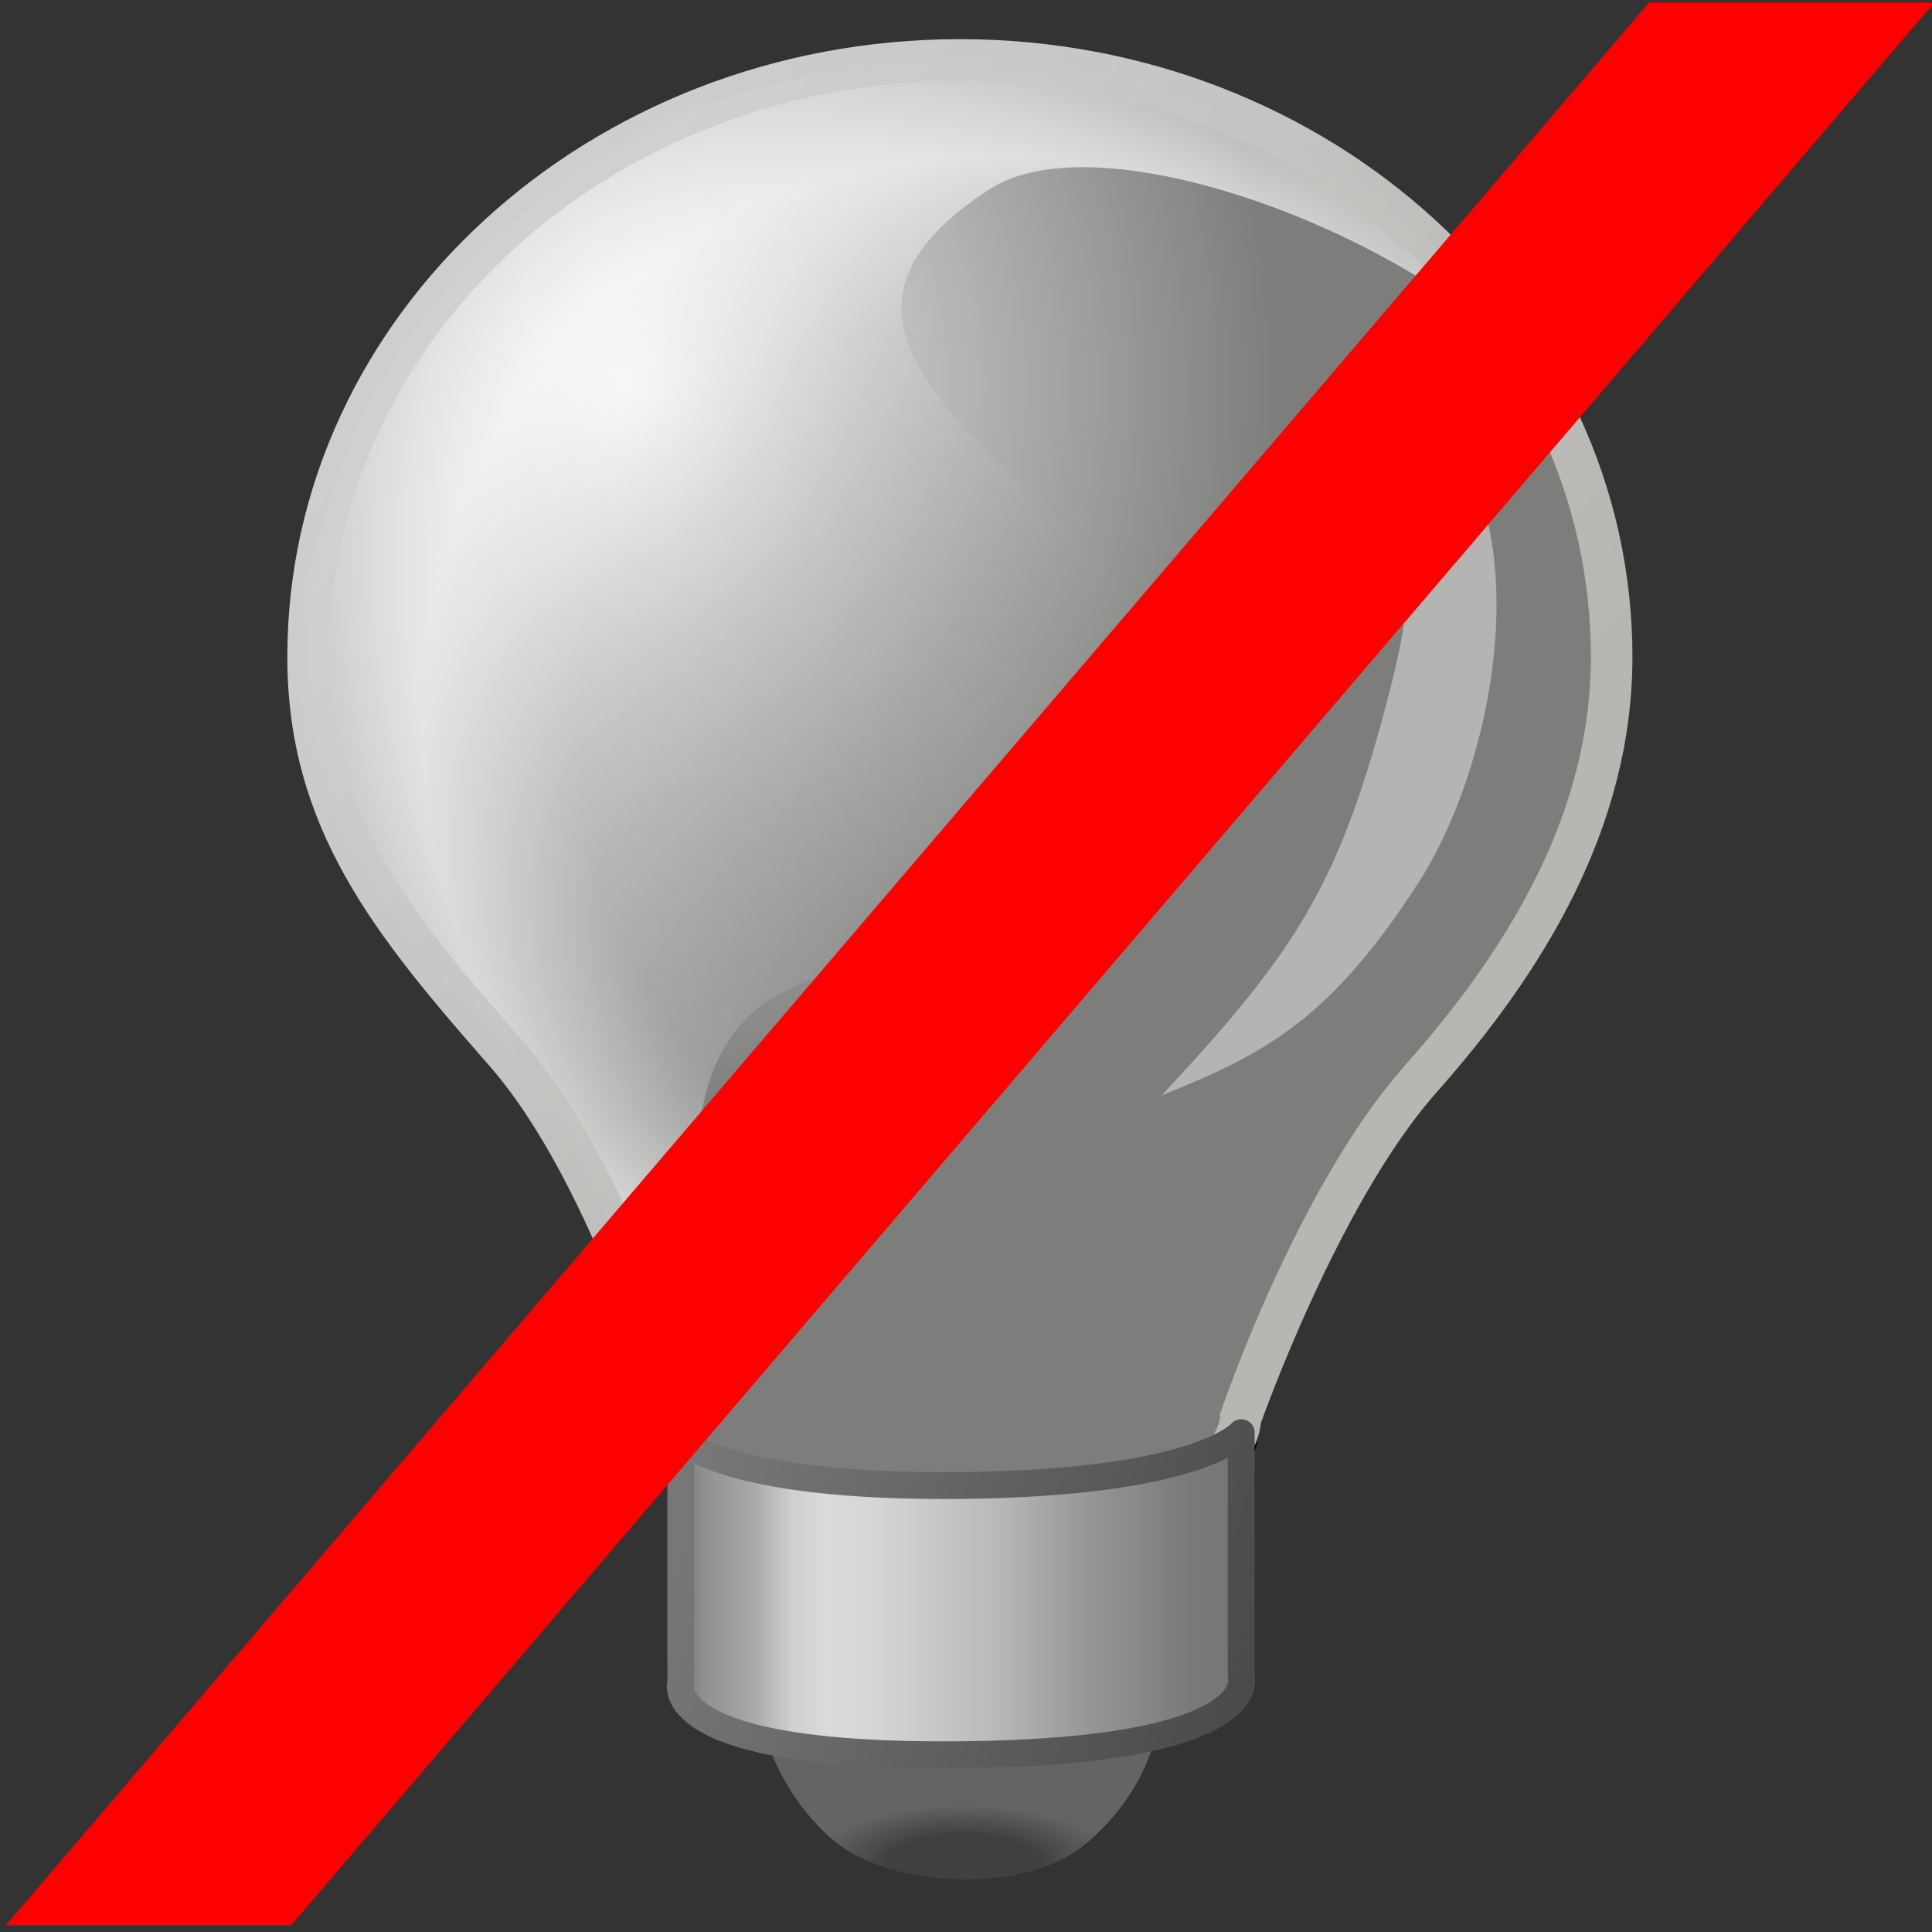 <?xml version="1.0" encoding="UTF-8" standalone="no"?>
<!-- Created with Inkscape (http://www.inkscape.org/) -->

<svg
   width="256mm"
   height="256mm"
   viewBox="0 0 256 256"
   version="1.1"
   id="svg1"
   inkscape:version="1.3.2 (091e20ef0f, 2023-11-25)"
   xml:space="preserve"
   sodipodi:docname="redshift-status-inactive.svg"
   xmlns:inkscape="http://www.inkscape.org/namespaces/inkscape"
   xmlns:sodipodi="http://sodipodi.sourceforge.net/DTD/sodipodi-0.dtd"
   xmlns:xlink="http://www.w3.org/1999/xlink"
   xmlns="http://www.w3.org/2000/svg"
   xmlns:svg="http://www.w3.org/2000/svg"
   xmlns:rdf="http://www.w3.org/1999/02/22-rdf-syntax-ns#"
   xmlns:cc="http://creativecommons.org/ns#"
   xmlns:dc="http://purl.org/dc/elements/1.1/"><rect x="0" y="0" width="256" height="256" fill="#333333" stroke="none"/><defs
     id="defs1"><linearGradient
       id="linearGradient42"
       inkscape:collect="always"><stop
         style="stop-color:#676760;stop-opacity:1;"
         offset="0"
         id="stop43" /><stop
         style="stop-color:#a5a49f;stop-opacity:1;"
         offset="0.719"
         id="stop45" /><stop
         style="stop-color:#aaa9a6;stop-opacity:1;"
         offset="1"
         id="stop44" /></linearGradient><linearGradient
       id="linearGradient41"
       inkscape:collect="always"><stop
         style="stop-color:#ff6a00;stop-opacity:1;"
         offset="0"
         id="stop41" /><stop
         style="stop-color:#ff6a00;stop-opacity:0;"
         offset="1"
         id="stop42" /></linearGradient><linearGradient
       id="linearGradient28"
       inkscape:collect="always"><stop
         style="stop-color:#4a4a4a;stop-opacity:0;"
         offset="0"
         id="stop28" /><stop
         style="stop-color:#ffffff;stop-opacity:0.204;"
         offset="0.583"
         id="stop30" /><stop
         style="stop-color:#ffffff;stop-opacity:0.658;"
         offset="0.772"
         id="stop31" /><stop
         style="stop-color:#ffffff;stop-opacity:0.34;"
         offset="0.929"
         id="stop32" /><stop
         style="stop-color:#ffffff;stop-opacity:0.024;"
         offset="0.985"
         id="stop33" /><stop
         style="stop-color:#ffffff;stop-opacity:0;"
         offset="1"
         id="stop29" /></linearGradient><linearGradient
       id="linearGradient22"
       inkscape:collect="always"><stop
         style="stop-color:#ffffff;stop-opacity:0.879;"
         offset="0"
         id="stop22" /><stop
         style="stop-color:#ffffff;stop-opacity:0;"
         offset="1"
         id="stop23" /></linearGradient><linearGradient
       id="linearGradient17"
       inkscape:collect="always"><stop
         style="stop-color:#777777;stop-opacity:1;"
         offset="0"
         id="stop18" /><stop
         style="stop-color:#4b4b4b;stop-opacity:1;"
         offset="1"
         id="stop19" /></linearGradient><linearGradient
       id="linearGradient7"
       inkscape:collect="always"><stop
         style="stop-color:#7a7a7a;stop-opacity:1;"
         offset="0"
         id="stop7" /><stop
         style="stop-color:#929292;stop-opacity:1"
         offset="0.047"
         id="stop13" /><stop
         style="stop-color:#a9a9a9;stop-opacity:1;"
         offset="0.13"
         id="stop12" /><stop
         style="stop-color:#cecfd0;stop-opacity:1"
         offset="0.197"
         id="stop15" /><stop
         style="stop-color:#dadbdc;stop-opacity:1;"
         offset="0.26"
         id="stop17" /><stop
         style="stop-color:#d5d6d7;stop-opacity:1;"
         offset="0.344"
         id="stop16" /><stop
         style="stop-color:#bababa;stop-opacity:1"
         offset="0.553"
         id="stop9" /><stop
         style="stop-color:#959595;stop-opacity:1"
         offset="0.732"
         id="stop10" /><stop
         style="stop-color:#878787;stop-opacity:1"
         offset="0.822"
         id="stop11" /><stop
         style="stop-color:#797979;stop-opacity:1"
         offset="0.911"
         id="stop14" /><stop
         style="stop-color:#757575;stop-opacity:1"
         offset="1"
         id="stop8" /></linearGradient><linearGradient
       id="linearGradient4"
       inkscape:collect="always"><stop
         style="stop-color:#d1d1d1;stop-opacity:0.98;"
         offset="0"
         id="stop5" /><stop
         style="stop-color:#b7b6b2;stop-opacity:1;"
         offset="1"
         id="stop6" /></linearGradient><linearGradient
       id="linearGradient2"
       inkscape:collect="always"><stop
         style="stop-color:#414141;stop-opacity:0.976;"
         offset="0"
         id="stop2" /><stop
         style="stop-color:#414141;stop-opacity:0.976;"
         offset="0.5"
         id="stop4" /><stop
         style="stop-color:#656565;stop-opacity:0.98"
         offset="1"
         id="stop3" /></linearGradient><radialGradient
       inkscape:collect="always"
       xlink:href="#linearGradient2"
       id="radialGradient3"
       cx="127.848"
       cy="262.784"
       fx="127.848"
       fy="262.784"
       r="20.033"
       gradientTransform="matrix(1,0,0,0.382,-0.145,146.457)"
       gradientUnits="userSpaceOnUse" /><linearGradient
       inkscape:collect="always"
       xlink:href="#linearGradient4"
       id="linearGradient6"
       x1="71.06"
       y1="27.55"
       x2="187.665"
       y2="120.533"
       gradientUnits="userSpaceOnUse" /><linearGradient
       inkscape:collect="always"
       xlink:href="#linearGradient7"
       id="linearGradient8"
       x1="90.07"
       y1="213.682"
       x2="165.173"
       y2="213.682"
       gradientUnits="userSpaceOnUse"
       gradientTransform="matrix(0.989,0,0,0.989,1.15,2.466)" /><linearGradient
       inkscape:collect="always"
       xlink:href="#linearGradient17"
       id="linearGradient19"
       x1="91.002"
       y1="201.944"
       x2="163.973"
       y2="224.394"
       gradientUnits="userSpaceOnUse"
       gradientTransform="matrix(0.989,0,0,0.989,1.15,2.466)" /><radialGradient
       inkscape:collect="always"
       xlink:href="#linearGradient22"
       id="radialGradient23"
       cx="83.099"
       cy="57.638"
       fx="83.099"
       fy="57.638"
       r="86.368"
       gradientTransform="matrix(1,0,0,1.135,0,-14.327)"
       gradientUnits="userSpaceOnUse" /><radialGradient
       inkscape:collect="always"
       xlink:href="#linearGradient28"
       id="radialGradient29"
       cx="110.669"
       cy="106.546"
       fx="110.669"
       fy="106.546"
       r="67.009"
       gradientTransform="matrix(1.031,-1.134,1.237,1.124,-106.582,108.961)"
       gradientUnits="userSpaceOnUse" /><radialGradient
       inkscape:collect="always"
       xlink:href="#linearGradient41"
       id="radialGradient42"
       cx="128.229"
       cy="96.719"
       fx="128.229"
       fy="96.719"
       r="41.308"
       gradientTransform="matrix(1.858,0,0,0.808,-110.004,18.593)"
       gradientUnits="userSpaceOnUse" /><radialGradient
       inkscape:collect="always"
       xlink:href="#linearGradient42"
       id="radialGradient44"
       cx="123.631"
       cy="85.985"
       fx="123.631"
       fy="85.985"
       r="86.368"
       gradientTransform="matrix(1,0,0,1.135,0,-14.327)"
       gradientUnits="userSpaceOnUse" /><linearGradient
       inkscape:collect="always"
       xlink:href="#linearGradient61"
       id="linearGradient62"
       x1="70.147"
       y1="60.537"
       x2="196.519"
       y2="194.988"
       gradientUnits="userSpaceOnUse" /><linearGradient
       id="linearGradient61"
       inkscape:collect="always"><stop
         style="stop-color:#fffdde;stop-opacity:1;"
         offset="0"
         id="stop61" /><stop
         style="stop-color:#fffe51;stop-opacity:1;"
         offset="0.425"
         id="stop63" /><stop
         style="stop-color:#e7cc00;stop-opacity:1;"
         offset="0.575"
         id="stop64" /><stop
         style="stop-color:#dbad00;stop-opacity:1;"
         offset="1"
         id="stop62" /></linearGradient></defs><sodipodi:namedview
     id="base"
     pagecolor="#ffffff"
     bordercolor="#000000"
     borderopacity="0.3"
     inkscape:pageopacity="0.0"
     inkscape:pageshadow="2"
     inkscape:zoom="0.98994949"
     inkscape:cx="505.07627"
     inkscape:cy="476.792"
     inkscape:document-units="mm"
     inkscape:showpageshadow="2"
     inkscape:pagecheckerboard="0"
     inkscape:deskcolor="#d1d1d1"
     inkscape:current-layer="svg1"
     showguides="true"><sodipodi:guide
       position="127.22,64.769"
       orientation="1,0"
       id="guide42"
       inkscape:locked="false" /></sodipodi:namedview><g
     id="g64"
     transform="matrix(0.565,0,0,0.565,-8.924,-2.488)"
     style="display:none"><g
       id="g75"><path
         id="path73"
         style="fill:#616161;fill-opacity:0.181;stroke-width:0.872;stroke-linecap:square;stroke-miterlimit:2.5;stroke-opacity:0.969"
         d="m 134.268,12.235 c -4.245,0 -7.663,3.418 -7.663,7.663 v 16.743 c 0,4.245 3.418,7.664 7.663,7.664 h 8.803 c 4.245,0 7.663,-3.418 7.663,-7.664 V 19.899 c 0,-4.245 -3.418,-7.663 -7.663,-7.663 z m 80.59,20.298 c -1.959,0 -3.918,0.751 -5.419,2.252 l -11.839,11.839 c -3.002,3.002 -3.002,7.836 0,10.838 l 6.224,6.224 c 3.002,3.002 7.836,3.002 10.838,0 l 11.839,-11.839 c 3.002,-3.002 3.002,-7.836 0,-10.838 l -6.224,-6.224 c -1.501,-1.501 -3.46,-2.252 -5.419,-2.252 z M 59.808,33.335 c -1.959,0 -3.918,0.751 -5.419,2.252 l -6.224,6.224 c -3.002,3.002 -3.002,7.836 0,10.838 l 11.839,11.839 c 3.002,3.002 7.836,3.002 10.838,0 l 6.224,-6.224 c 3.002,-3.002 3.002,-7.836 0,-10.838 L 65.227,35.586 C 63.726,34.085 61.767,33.335 59.808,33.335 Z m 78.69,18.58 c -40.224,2e-6 -73.242,33.018 -73.242,73.242 -1e-6,40.224 33.018,73.242 73.242,73.242 40.224,1e-5 73.244,-33.018 73.244,-73.242 -1e-5,-40.224 -33.02,-73.242 -73.244,-73.242 z m 0,38.24 c 19.557,0 35.002,15.445 35.002,35.002 0,19.557 -15.445,35.002 -35.002,35.002 -19.557,0 -35,-15.445 -35,-35.002 0,-19.557 15.443,-35.002 35,-35.002 z M 34.081,112.423 c -4.245,0 -7.664,3.418 -7.664,7.663 v 8.802 c 0,4.245 3.418,7.664 7.664,7.664 h 16.743 c 4.245,0 7.663,-3.418 7.663,-7.664 v -8.802 c 0,-4.245 -3.418,-7.663 -7.663,-7.663 z m 192.434,0 c -4.245,0 -7.663,3.418 -7.663,7.663 v 8.802 c 0,4.245 3.418,7.664 7.663,7.664 h 16.743 c 4.245,0 7.664,-3.418 7.664,-7.664 v -8.802 c 0,-4.245 -3.418,-7.663 -7.664,-7.663 z M 65.691,184.374 c -1.959,0 -3.918,0.751 -5.419,2.252 l -11.839,11.839 c -3.002,3.002 -3.002,7.836 0,10.838 l 6.224,6.224 c 3.002,3.002 7.836,3.002 10.838,0 l 11.839,-11.839 c 3.002,-3.002 3.002,-7.836 0,-10.838 l -6.224,-6.224 c -1.501,-1.501 -3.46,-2.252 -5.419,-2.252 z m 147.027,0.267 c -1.959,0 -3.918,0.751 -5.419,2.252 l -6.224,6.224 c -3.002,3.002 -3.002,7.836 0,10.838 l 11.84,11.84 c 3.002,3.002 7.836,3.002 10.838,0 l 6.224,-6.224 c 3.002,-3.002 3.002,-7.836 0,-10.838 L 218.137,186.893 c -1.501,-1.501 -3.46,-2.252 -5.419,-2.252 z m -78.449,20.028 c -4.245,0 -7.663,3.418 -7.663,7.664 v 16.743 c 0,4.245 3.418,7.663 7.663,7.663 h 8.803 c 4.245,0 7.663,-3.418 7.663,-7.663 v -16.743 c 0,-4.245 -3.418,-7.664 -7.663,-7.664 z"
         inkscape:label="shadow" /><path
         id="path74"
         style="fill:#616161;fill-opacity:0.181;stroke-width:0.872;stroke-linecap:square;stroke-miterlimit:2.5;stroke-opacity:0.969"
         d="m 131.622,13.823 c -4.245,0 -7.663,3.418 -7.663,7.663 v 16.743 c 0,4.245 3.418,7.664 7.663,7.664 h 8.803 c 4.245,0 7.663,-3.418 7.663,-7.664 V 21.486 c 0,-4.245 -3.418,-7.663 -7.663,-7.663 z m 80.59,20.298 c -1.959,0 -3.918,0.751 -5.419,2.252 l -11.839,11.839 c -3.002,3.002 -3.002,7.836 0,10.838 l 6.224,6.224 c 3.002,3.002 7.836,3.002 10.838,0 L 223.855,53.434 c 3.002,-3.002 3.002,-7.836 0,-10.838 l -6.224,-6.224 C 216.13,34.871 214.171,34.121 212.212,34.121 Z M 57.162,34.922 c -1.959,0 -3.918,0.751 -5.419,2.252 l -6.224,6.224 c -3.002,3.002 -3.002,7.836 0,10.838 l 11.839,11.839 c 3.002,3.002 7.836,3.002 10.838,0 l 6.224,-6.224 c 3.002,-3.002 3.002,-7.836 0,-10.838 L 62.581,37.174 c -1.501,-1.501 -3.46,-2.252 -5.419,-2.252 z m 78.69,18.58 c -40.224,2e-6 -73.242,33.018 -73.242,73.242 -10e-7,40.224 33.018,73.242 73.242,73.242 40.224,1e-5 73.244,-33.018 73.244,-73.242 -10e-6,-40.224 -33.02,-73.242 -73.244,-73.242 z m 0,38.24 c 19.557,0 35.002,15.445 35.002,35.002 0,19.557 -15.445,35.002 -35.002,35.002 -19.557,0 -35,-15.445 -35,-35.002 0,-19.557 15.443,-35.002 35,-35.002 z M 31.435,114.011 c -4.245,0 -7.664,3.418 -7.664,7.663 v 8.802 c 0,4.245 3.418,7.664 7.664,7.664 h 16.743 c 4.245,0 7.663,-3.418 7.663,-7.664 v -8.802 c 0,-4.245 -3.418,-7.663 -7.663,-7.663 z m 192.434,0 c -4.245,0 -7.663,3.418 -7.663,7.663 v 8.802 c 0,4.245 3.418,7.664 7.663,7.664 h 16.743 c 4.245,0 7.664,-3.418 7.664,-7.664 v -8.802 c 0,-4.245 -3.418,-7.663 -7.664,-7.663 z M 63.045,185.961 c -1.959,0 -3.918,0.751 -5.419,2.252 l -11.839,11.839 c -3.002,3.002 -3.002,7.836 0,10.838 l 6.224,6.224 c 3.002,3.002 7.836,3.002 10.838,0 l 11.839,-11.839 c 3.002,-3.002 3.002,-7.836 0,-10.838 l -6.224,-6.224 c -1.501,-1.501 -3.46,-2.252 -5.419,-2.252 z m 147.027,0.267 c -1.959,0 -3.918,0.751 -5.419,2.252 l -6.224,6.224 c -3.002,3.002 -3.002,7.836 0,10.838 l 11.84,11.84 c 3.002,3.002 7.836,3.002 10.838,0 l 6.224,-6.224 c 3.002,-3.002 3.002,-7.836 0,-10.838 l -11.839,-11.839 c -1.501,-1.501 -3.46,-2.252 -5.419,-2.252 z m -78.449,20.028 c -4.245,0 -7.663,3.418 -7.663,7.664 v 16.743 c 0,4.245 3.418,7.663 7.663,7.663 h 8.803 c 4.245,0 7.663,-3.418 7.663,-7.663 v -16.743 c 0,-4.245 -3.418,-7.664 -7.663,-7.664 z"
         inkscape:label="shadow" /><path
         id="path75"
         style="fill:#616161;fill-opacity:0.181;stroke-width:0.872;stroke-linecap:square;stroke-miterlimit:2.5;stroke-opacity:0.969"
         d="m 135.327,16.469 c -4.245,0 -7.663,3.418 -7.663,7.663 v 16.743 c 0,4.245 3.418,7.664 7.663,7.664 h 8.803 c 4.245,0 7.663,-3.418 7.663,-7.664 V 24.132 c 0,-4.245 -3.418,-7.663 -7.663,-7.663 z m 80.59,20.298 c -1.959,0 -3.918,0.751 -5.419,2.252 l -11.839,11.839 c -3.002,3.002 -3.002,7.836 0,10.838 l 6.224,6.224 c 3.002,3.002 7.836,3.002 10.838,0 l 11.839,-11.839 c 3.002,-3.002 3.002,-7.836 0,-10.838 l -6.224,-6.224 c -1.501,-1.501 -3.46,-2.252 -5.419,-2.252 z M 60.867,37.568 c -1.959,0 -3.918,0.751 -5.419,2.252 l -6.224,6.224 c -3.002,3.002 -3.002,7.836 0,10.838 l 11.839,11.839 c 3.002,3.002 7.836,3.002 10.838,0 l 6.224,-6.224 c 3.002,-3.002 3.002,-7.836 0,-10.838 L 66.285,39.82 c -1.501,-1.501 -3.46,-2.252 -5.419,-2.252 z M 139.556,56.148 c -40.224,2e-6 -73.242,33.018 -73.242,73.242 -1e-6,40.224 33.018,73.242 73.242,73.242 40.224,1e-5 73.244,-33.018 73.244,-73.242 -1e-5,-40.224 -33.02,-73.242 -73.244,-73.242 z m 0,38.24 c 19.557,0 35.002,15.445 35.002,35.002 0,19.557 -15.445,35.002 -35.002,35.002 -19.557,0 -35,-15.445 -35,-35.002 0,-19.557 15.443,-35.002 35,-35.002 z M 35.139,116.657 c -4.245,0 -7.664,3.418 -7.664,7.663 v 8.802 c 0,4.245 3.418,7.664 7.664,7.664 h 16.743 c 4.245,0 7.663,-3.418 7.663,-7.664 v -8.802 c 0,-4.245 -3.418,-7.663 -7.663,-7.663 z m 192.434,0 c -4.245,0 -7.663,3.418 -7.663,7.663 v 8.802 c 0,4.245 3.418,7.664 7.663,7.664 h 16.743 c 4.245,0 7.664,-3.418 7.664,-7.664 v -8.802 c 0,-4.245 -3.418,-7.663 -7.664,-7.663 z M 66.749,188.607 c -1.959,0 -3.918,0.751 -5.419,2.252 l -11.839,11.839 c -3.002,3.002 -3.002,7.836 0,10.838 l 6.224,6.224 c 3.002,3.002 7.836,3.002 10.838,0 l 11.839,-11.839 c 3.002,-3.002 3.002,-7.836 0,-10.838 l -6.224,-6.224 c -1.501,-1.501 -3.46,-2.252 -5.419,-2.252 z m 147.027,0.267 c -1.959,0 -3.918,0.751 -5.419,2.252 l -6.224,6.224 c -3.002,3.002 -3.002,7.836 0,10.838 l 11.84,11.84 c 3.002,3.002 7.836,3.002 10.838,0 l 6.224,-6.224 c 3.002,-3.002 3.002,-7.836 0,-10.838 l -11.839,-11.839 c -1.501,-1.501 -3.46,-2.252 -5.419,-2.252 z m -78.449,20.028 c -4.245,0 -7.663,3.418 -7.663,7.664 v 16.743 c 0,4.245 3.418,7.663 7.663,7.663 h 8.803 c 4.245,0 7.663,-3.418 7.663,-7.663 v -16.743 c 0,-4.245 -3.418,-7.664 -7.663,-7.664 z"
         inkscape:label="shadow" /><path
         id="path64"
         style="fill:#616161;fill-opacity:0.181;stroke-width:0.872;stroke-linecap:square;stroke-miterlimit:2.5;stroke-opacity:0.969"
         d="m 131.622,9.59 c -4.245,0 -7.663,3.418 -7.663,7.663 V 33.996 c 0,4.245 3.418,7.664 7.663,7.664 h 8.803 c 4.245,0 7.663,-3.418 7.663,-7.664 V 17.253 c 0,-4.245 -3.418,-7.663 -7.663,-7.663 z M 212.212,29.888 c -1.959,0 -3.918,0.751 -5.419,2.252 l -11.839,11.839 c -3.002,3.002 -3.002,7.836 0,10.838 l 6.224,6.224 c 3.002,3.002 7.836,3.002 10.838,0 L 223.855,49.201 c 3.002,-3.002 3.002,-7.836 0,-10.838 l -6.224,-6.224 C 216.13,30.638 214.171,29.888 212.212,29.888 Z M 57.162,30.689 c -1.959,0 -3.918,0.751 -5.419,2.252 l -6.224,6.224 c -3.002,3.002 -3.002,7.836 0,10.838 l 11.839,11.839 c 3.002,3.002 7.836,3.002 10.838,0 l 6.224,-6.224 c 3.002,-3.002 3.002,-7.836 0,-10.838 L 62.581,32.941 c -1.501,-1.501 -3.46,-2.252 -5.419,-2.252 z m 78.69,18.58 c -40.224,2e-6 -73.242,33.018 -73.242,73.242 -10e-7,40.224 33.018,73.242 73.242,73.242 40.224,1e-5 73.244,-33.018 73.244,-73.242 -10e-6,-40.224 -33.02,-73.242 -73.244,-73.242 z m 0,38.24 c 19.557,0 35.002,15.445 35.002,35.002 0,19.557 -15.445,35.002 -35.002,35.002 -19.557,0 -35,-15.445 -35,-35.002 0,-19.557 15.443,-35.002 35,-35.002 z M 31.435,109.777 c -4.245,0 -7.664,3.418 -7.664,7.663 v 8.802 c 0,4.245 3.418,7.664 7.664,7.664 h 16.743 c 4.245,0 7.663,-3.418 7.663,-7.664 v -8.802 c 0,-4.245 -3.418,-7.663 -7.663,-7.663 z m 192.434,0 c -4.245,0 -7.663,3.418 -7.663,7.663 v 8.802 c 0,4.245 3.418,7.664 7.663,7.664 h 16.743 c 4.245,0 7.664,-3.418 7.664,-7.664 v -8.802 c 0,-4.245 -3.418,-7.663 -7.664,-7.663 z M 63.045,181.728 c -1.959,0 -3.918,0.751 -5.419,2.252 l -11.839,11.839 c -3.002,3.002 -3.002,7.836 0,10.838 l 6.224,6.224 c 3.002,3.002 7.836,3.002 10.838,0 l 11.839,-11.839 c 3.002,-3.002 3.002,-7.836 0,-10.838 l -6.224,-6.224 c -1.501,-1.501 -3.46,-2.252 -5.419,-2.252 z m 147.027,0.267 c -1.959,0 -3.918,0.751 -5.419,2.252 l -6.224,6.224 c -3.002,3.002 -3.002,7.836 0,10.838 l 11.84,11.84 c 3.002,3.002 7.836,3.002 10.838,0 l 6.224,-6.224 c 3.002,-3.002 3.002,-7.836 0,-10.838 l -11.839,-11.839 c -1.501,-1.501 -3.46,-2.252 -5.419,-2.252 z m -78.449,20.028 c -4.245,0 -7.663,3.418 -7.663,7.664 v 16.743 c 0,4.245 3.418,7.663 7.663,7.663 h 8.803 c 4.245,0 7.663,-3.418 7.663,-7.663 v -16.743 c 0,-4.245 -3.418,-7.664 -7.663,-7.664 z"
         inkscape:label="shadow" /></g><g
       id="g59"><path
         id="rect1-3"
         style="fill:#fffe61;fill-opacity:1;stroke-width:0.872;stroke-linecap:square;stroke-miterlimit:2.5;stroke-opacity:0.969"
         d="m 126.331,6.414 h 8.802 c 4.245,0 7.663,3.418 7.663,7.663 v 16.743 c 0,4.245 -3.418,7.663 -7.663,7.663 h -8.802 c -4.245,0 -7.663,-3.418 -7.663,-7.663 V 14.078 c 0,-4.245 3.418,-7.663 7.663,-7.663 z" /><path
         id="path59"
         style="fill:#fffe61;fill-opacity:1;stroke-width:0.872;stroke-linecap:square;stroke-miterlimit:2.5;stroke-opacity:0.969"
         d="m 126.331,6.414 h 8.802 c 4.245,0 7.663,3.418 7.663,7.663 v 16.743 c 0,4.245 -3.418,7.663 -7.663,7.663 h -8.802 c -4.245,0 -7.663,-3.418 -7.663,-7.663 V 14.078 c 0,-4.245 3.418,-7.663 7.663,-7.663 z" /><path
         id="path58"
         style="fill:#fffe61;fill-opacity:1;stroke-width:0.872;stroke-linecap:square;stroke-miterlimit:2.5;stroke-opacity:0.969"
         d="m 212.34,28.964 6.224,6.224 c 3.002,3.002 3.002,7.836 0,10.838 l -11.839,11.839 c -3.002,3.002 -7.836,3.002 -10.838,0 l -6.224,-6.224 c -3.002,-3.002 -3.002,-7.836 0,-10.838 l 11.839,-11.839 c 3.002,-3.002 7.836,-3.002 10.838,10e-7 z" /><path
         id="path57"
         style="fill:#fffe61;fill-opacity:1;stroke-width:0.872;stroke-linecap:square;stroke-miterlimit:2.5;stroke-opacity:0.969"
         d="m 242.984,114.265 v 8.802 c 0,4.245 -3.418,7.663 -7.663,7.663 h -16.743 c -4.245,0 -7.663,-3.418 -7.663,-7.663 v -8.802 c 0,-4.245 3.418,-7.663 7.663,-7.663 h 16.743 c 4.245,0 7.663,3.418 7.663,7.663 z" /><path
         id="path56"
         style="fill:#fffe61;fill-opacity:1;stroke-width:0.872;stroke-linecap:square;stroke-miterlimit:2.5;stroke-opacity:0.969"
         d="m 222.038,203.748 -6.224,6.224 c -3.002,3.002 -7.836,3.002 -10.838,0 l -11.839,-11.839 c -3.002,-3.002 -3.002,-7.836 0,-10.838 l 6.224,-6.224 c 3.002,-3.002 7.836,-3.002 10.838,0 l 11.839,11.839 c 3.002,3.002 3.002,7.836 0,10.838 z" /><path
         id="path55"
         style="fill:#fffe61;fill-opacity:1;stroke-width:0.872;stroke-linecap:square;stroke-miterlimit:2.5;stroke-opacity:0.969"
         d="m 135.133,230.918 h -8.802 c -4.245,0 -7.663,-3.418 -7.663,-7.663 v -16.743 c 0,-4.245 3.418,-7.663 7.663,-7.663 h 8.802 c 4.245,0 7.663,3.418 7.663,7.663 v 16.743 c 0,4.245 -3.418,7.663 -7.663,7.663 z" /><path
         id="path54"
         style="fill:#fffe61;fill-opacity:1;stroke-width:0.872;stroke-linecap:square;stroke-miterlimit:2.5;stroke-opacity:0.969"
         d="m 46.719,209.705 -6.224,-6.224 c -3.002,-3.002 -3.002,-7.836 -10e-7,-10.838 l 11.839,-11.839 c 3.002,-3.002 7.836,-3.002 10.838,0 l 6.224,6.224 c 3.002,3.002 3.002,7.836 0,10.838 l -11.839,11.839 c -3.002,3.002 -7.836,3.002 -10.838,0 z" /><path
         id="path53"
         style="fill:#fffe61;fill-opacity:1;stroke-width:0.872;stroke-linecap:square;stroke-miterlimit:2.5;stroke-opacity:0.969"
         d="m 18.48,123.067 v -8.802 c 0,-4.245 3.418,-7.663 7.663,-7.663 h 16.743 c 4.245,0 7.663,3.418 7.663,7.663 v 8.802 c 0,4.245 -3.418,7.663 -7.663,7.663 H 26.143 c -4.245,0 -7.663,-3.418 -7.663,-7.663 z" /><path
         id="path52"
         style="fill:#fffe61;fill-opacity:1;stroke-width:0.872;stroke-linecap:square;stroke-miterlimit:2.5;stroke-opacity:0.969"
         d="m 40.228,35.99 6.224,-6.224 c 3.002,-3.002 7.836,-3.002 10.838,-1e-6 l 11.839,11.839 c 3.002,3.002 3.002,7.836 0,10.838 l -6.224,6.224 c -3.002,3.002 -7.836,3.002 -10.838,0 l -11.839,-11.839 c -3.002,-3.002 -3.002,-7.836 1e-6,-10.838 z" /></g><path
       style="color:#000000;fill:url(#linearGradient62);stroke-linecap:square;stroke-miterlimit:2.5;-inkscape-stroke:none"
       d="m 130.561,46.094 c -40.224,2e-6 -73.242,33.018 -73.242,73.242 -10e-7,40.224 33.018,73.242 73.242,73.242 40.224,10e-6 73.244,-33.018 73.244,-73.242 -1e-5,-40.224 -33.02,-73.242 -73.244,-73.242 z m 0,38.24 c 19.557,0 35.002,15.445 35.002,35.002 0,19.557 -15.445,35.002 -35.002,35.002 -19.557,0 -35,-15.445 -35,-35.002 10e-7,-19.557 15.443,-35.002 35,-35.002 z"
       id="path60" /></g><g
     id="path4"
     style="display:inline"><path
       id="rect1"
       style="fill:url(#radialGradient3);stroke-width:3.6;stroke-linecap:round"
       d="m 101.425,230.034 c 16.086,0.225 35.786,0.682 51.623,0.157 0,0 -1.433,7.893 -9.562,14.418 -8.129,6.526 -25.501,5.385 -32.695,-0.472 -7.194,-5.858 -9.366,-14.103 -9.366,-14.103 z"
       sodipodi:nodetypes="cczzc"
       inkscape:label="inode" /><g
       id="g20"
       style="display:inline"><path
         style="color:#000000;fill:url(#radialGradient44);stroke-linecap:round;-inkscape-stroke:none"
         d="m 213.557,87.029 c 0,21.841 -11.569,40.457 -25.296,55.926 -13.728,15.469 -23.862,44.92 -23.862,44.92 0,0 0.247,14.482 -37.209,16.043 -37.456,1.56 -36.642,-14.72 -36.642,-14.72 0,0 -8.586,-32.614 -23.673,-49.834 -15.087,-17.22 -26.052,-30.495 -26.052,-52.335 0,-43.681 38.668,-79.092 86.368,-79.092 47.699,2e-6 86.368,35.41 86.368,79.092 z"
         id="path19"
         inkscape:label="colorhead" /><ellipse
         style="fill:#1f1f1f;fill-opacity:1;stroke:#000000;stroke-width:5.5;stroke-linecap:round;stroke-linejoin:round;stroke-dasharray:none;stroke-opacity:1"
         id="path33"
         cx="127.488"
         cy="190.697"
         rx="36.349"
         ry="7.35"
         inkscape:label="innerflor" /><g
         id="g14"
         inkscape:label="tungstenoff"
         style="display:inline;fill:#0f1f2c;fill-opacity:0.809"
         transform="matrix(1.026,0,0,1.026,-4.225,-6.141)"><path
           id="rect10"
           style="fill:#0f1f2c;fill-opacity:0.809;stroke-width:3.8;stroke-linecap:round;stroke-linejoin:round;stroke-miterlimit:2.1"
           d="m 105.833,109.235 h 5.292 l 8.652,77.047 h -5.292 z"
           sodipodi:nodetypes="ccccc" /><path
           id="path10-5"
           style="fill:#0f1f2c;fill-opacity:0.809;stroke-width:3.8;stroke-linecap:round;stroke-linejoin:round;stroke-miterlimit:2.1"
           d="m 146.088,102.156 5.292,2.138 -7.773,80.418 h -5.292 z"
           sodipodi:nodetypes="ccccc" /><path
           style="color:#000000;fill:#0f1f2c;fill-opacity:0.809;stroke-linecap:round;stroke-linejoin:round;stroke-miterlimit:2.1;-inkscape-stroke:none"
           d="m 96.582,79.35 c -0.823,-0.057 -1.655,0.015 -2.482,0.236 -3.31,0.887 -5.477,3.876 -6.475,7.459 -0.997,3.583 -0.953,7.939 0.246,12.416 1.2,4.477 3.341,8.273 5.996,10.877 2.655,2.604 6.026,4.11 9.336,3.223 3.31,-0.887 5.477,-3.876 6.475,-7.459 0.997,-3.583 0.953,-7.941 -0.246,-12.418 -1.2,-4.477 -3.341,-8.271 -5.996,-10.875 -1.992,-1.953 -4.385,-3.288 -6.854,-3.459 z m -1.498,3.906 c 1.63,-0.437 3.64,0.254 5.691,2.266 2.051,2.012 3.944,5.255 4.986,9.146 1.043,3.891 1.026,7.646 0.256,10.414 -0.771,2.768 -2.167,4.37 -3.797,4.807 -1.63,0.437 -3.642,-0.252 -5.693,-2.264 -2.051,-2.012 -3.942,-5.255 -4.984,-9.146 -1.043,-3.891 -1.026,-7.646 -0.256,-10.414 0.771,-2.768 2.167,-4.372 3.797,-4.809 z"
           id="path11-3" /><path
           id="path12-5"
           style="color:#000000;fill:#0f1f2c;fill-opacity:0.809;stroke-linecap:round;stroke-linejoin:round;stroke-miterlimit:2.1;-inkscape-stroke:none"
           d="m 116.039,78.986 c -3.427,-2e-6 -6.295,2.326 -8.186,5.529 -1.891,3.203 -2.974,7.422 -2.974,12.057 0,4.635 1.084,8.856 2.974,12.059 1.891,3.203 4.759,5.527 8.186,5.527 0.385,0 4.59,0.344 4.961,0.288 l 0.142,-3.464 c -0.379,0.119 -4.727,-0.623 -5.103,-0.623 -1.688,0 -3.451,-1.185 -4.912,-3.66 -1.461,-2.474 -2.449,-6.099 -2.449,-10.127 0,-4.028 0.989,-7.651 2.449,-10.125 1.461,-2.474 3.224,-3.66 4.912,-3.66 1.688,3e-6 3.452,1.186 4.912,3.66 1.461,2.474 2.447,6.097 2.447,10.125 0,4.028 -1.214,7.532 -2.447,10.127 -2.959,6.225 -17.5,3.404 -18.047,2.963 v 4.103 c 2.629,1.471 19.955,-0.26 21.319,-5.134 1.002,-3.582 2.977,-7.424 2.977,-12.059 0,-4.635 -1.086,-8.854 -2.977,-12.057 -1.891,-3.203 -4.757,-5.529 -8.184,-5.529 z"
           sodipodi:nodetypes="ssssscccsssssssccssss" /><path
           id="path13"
           style="color:#000000;fill:#0f1f2c;fill-opacity:0.809;stroke-linecap:round;stroke-linejoin:round;stroke-miterlimit:2.1;-inkscape-stroke:none"
           d="m 135.409,78.986 c -3.427,-2e-6 -4.686,2.326 -6.577,5.529 -1.891,3.203 -2.977,7.422 -2.977,12.057 0,4.635 1.086,8.856 2.977,12.059 1.891,3.203 3.721,5.46 7.148,5.46 0.751,0 1.773,-0.018 2.466,-0.225 l -0.067,-3.425 c -0.482,0.103 -0.813,0.085 -1.53,0.085 -1.688,0 -3.284,-1.353 -4.745,-3.827 -1.461,-2.474 -2.447,-6.099 -2.447,-10.127 0,-4.028 0.987,-7.651 2.447,-10.125 1.461,-2.474 1.618,-3.66 3.305,-3.66 1.688,3e-6 3.357,0.808 4.818,3.282 1.461,2.474 2.449,6.097 2.449,10.125 0,4.028 -1.424,9.101 -3.677,10.883 -5.491,4.342 -13.391,3.631 -17.939,3.789 l -0.047,3.442 c 2.574,0.205 18.063,0.162 21.26,-5.299 1.696,-2.897 4.206,-8.179 4.205,-12.815 -10e-4,-4.635 -1.086,-8.854 -2.977,-12.057 -1.891,-3.203 -4.664,-5.151 -8.091,-5.151 z"
           sodipodi:nodetypes="sssssccssssssssccsssss" /><path
           id="path14-6"
           style="color:#000000;fill:#0f1f2c;fill-opacity:0.809;stroke-linecap:round;stroke-linejoin:round;stroke-miterlimit:2.1;-inkscape-stroke:none"
           d="m 160.494,79.331 c -0.207,-0.002 -0.413,0.004 -0.619,0.019 -2.469,0.171 -4.864,1.505 -6.855,3.459 -2.655,2.604 -5.283,6.295 -5.994,10.875 -0.644,4.15 -0.294,5.524 -0.847,8.881 l 4.968,1.604 c 0.278,-1.233 0.284,-0.392 0.296,-0.422 1.1,-2.768 -0.052,-5.187 0.323,-9.078 0.386,-4.01 1.866,-7.135 3.917,-9.147 2.051,-2.012 4.062,-2.702 5.692,-2.265 1.63,0.437 3.026,2.04 3.797,4.808 0.771,2.768 0.787,6.523 -0.256,10.414 -1.043,3.891 -2.933,7.134 -4.984,9.146 -2.051,2.012 -4.045,1.903 -5.693,2.264 -0.382,0.084 -15.752,0.53 -15.992,0.432 l 0.167,3.603 7.945,-0.134 c 0.337,0.147 3.414,0.382 6.731,0.196 3.611,0.085 6.846,-1.043 9.502,-3.648 2.655,-2.604 4.796,-6.4 5.996,-10.877 1.2,-4.477 1.243,-8.833 0.246,-12.416 -0.997,-3.583 -3.164,-6.572 -6.475,-7.459 -0.621,-0.166 -1.244,-0.248 -1.864,-0.255 z"
           sodipodi:nodetypes="sssscccsssssssccccssssss" /></g><g
         id="g40"
         inkscape:label="tungstenon"
         style="display:none;fill:#0f1f2c;fill-opacity:0.809"
         transform="matrix(1.026,0,0,1.026,-4.225,-6.141)"><path
           id="path35"
           style="fill:#c67000;fill-opacity:1;stroke-width:3.8;stroke-linecap:round;stroke-linejoin:round;stroke-miterlimit:2.1"
           d="m 105.833,109.235 h 5.292 l 8.522,80.826 H 114.355 Z"
           sodipodi:nodetypes="ccccc" /><path
           id="path36"
           style="fill:#c67000;fill-opacity:1;stroke-width:3.8;stroke-linecap:round;stroke-linejoin:round;stroke-miterlimit:2.1"
           d="m 146.088,102.156 5.292,2.138 -8.424,86.281 h -5.292 z"
           sodipodi:nodetypes="ccccc" /><g
           id="g41"
           style="fill:url(#radialGradient42)"><path
             style="color:#000000;fill:url(#radialGradient42);fill-opacity:0.809;stroke-linecap:round;stroke-linejoin:round;stroke-miterlimit:2.1;-inkscape-stroke:none"
             d="m 96.582,79.35 c -0.823,-0.057 -1.655,0.015 -2.482,0.236 -3.31,0.887 -5.477,3.876 -6.475,7.459 -0.997,3.583 -0.953,7.939 0.246,12.416 1.2,4.477 3.341,8.273 5.996,10.877 2.655,2.604 6.026,4.11 9.336,3.223 3.31,-0.887 5.477,-3.876 6.475,-7.459 0.997,-3.583 0.953,-7.941 -0.246,-12.418 -1.2,-4.477 -3.341,-8.271 -5.996,-10.875 -1.992,-1.953 -4.385,-3.288 -6.854,-3.459 z m -1.498,3.906 c 1.63,-0.437 3.64,0.254 5.691,2.266 2.051,2.012 3.944,5.255 4.986,9.146 1.043,3.891 1.026,7.646 0.256,10.414 -0.771,2.768 -2.167,4.37 -3.797,4.807 -1.63,0.437 -3.642,-0.252 -5.693,-2.264 -2.051,-2.012 -3.942,-5.255 -4.984,-9.146 -1.043,-3.891 -1.026,-7.646 -0.256,-10.414 0.771,-2.768 2.167,-4.372 3.797,-4.809 z"
             id="path37" /><path
             id="path38"
             style="color:#000000;fill:url(#radialGradient42);fill-opacity:0.809;stroke-linecap:round;stroke-linejoin:round;stroke-miterlimit:2.1;-inkscape-stroke:none"
             d="m 116.039,78.986 c -3.427,-2e-6 -6.295,2.326 -8.186,5.529 -1.891,3.203 -2.974,7.422 -2.974,12.057 0,4.635 1.084,8.856 2.974,12.059 1.891,3.203 4.759,5.527 8.186,5.527 0.385,0 4.59,0.344 4.961,0.288 l 0.142,-3.464 c -0.379,0.119 -4.727,-0.623 -5.103,-0.623 -1.688,0 -3.451,-1.185 -4.912,-3.66 -1.461,-2.474 -2.449,-6.099 -2.449,-10.127 0,-4.028 0.989,-7.651 2.449,-10.125 1.461,-2.474 3.224,-3.66 4.912,-3.66 1.688,3e-6 3.452,1.186 4.912,3.66 1.461,2.474 2.447,6.097 2.447,10.125 0,4.028 -1.214,7.532 -2.447,10.127 -2.959,6.225 -17.5,3.404 -18.047,2.963 v 4.103 c 2.629,1.471 19.955,-0.26 21.319,-5.134 1.002,-3.582 2.977,-7.424 2.977,-12.059 0,-4.635 -1.086,-8.854 -2.977,-12.057 -1.891,-3.203 -4.757,-5.529 -8.184,-5.529 z"
             sodipodi:nodetypes="ssssscccsssssssccssss" /><path
             id="path39"
             style="color:#000000;fill:url(#radialGradient42);fill-opacity:0.809;stroke-linecap:round;stroke-linejoin:round;stroke-miterlimit:2.1;-inkscape-stroke:none"
             d="m 135.409,78.986 c -3.427,-2e-6 -4.686,2.326 -6.577,5.529 -1.891,3.203 -2.977,7.422 -2.977,12.057 0,4.635 1.086,8.856 2.977,12.059 1.891,3.203 3.721,5.46 7.148,5.46 0.751,0 1.773,-0.018 2.466,-0.225 l -0.067,-3.425 c -0.482,0.103 -0.813,0.085 -1.53,0.085 -1.688,0 -3.284,-1.353 -4.745,-3.827 -1.461,-2.474 -2.447,-6.099 -2.447,-10.127 0,-4.028 0.987,-7.651 2.447,-10.125 1.461,-2.474 1.618,-3.66 3.305,-3.66 1.688,3e-6 3.357,0.808 4.818,3.282 1.461,2.474 2.449,6.097 2.449,10.125 0,4.028 -1.424,9.101 -3.677,10.883 -5.491,4.342 -13.391,3.631 -17.939,3.789 l -0.047,3.442 c 2.574,0.205 18.063,0.162 21.26,-5.299 1.696,-2.897 4.206,-8.179 4.205,-12.815 -10e-4,-4.635 -1.086,-8.854 -2.977,-12.057 -1.891,-3.203 -4.664,-5.151 -8.091,-5.151 z"
             sodipodi:nodetypes="sssssccssssssssccsssss" /><path
             id="path40"
             style="color:#000000;fill:url(#radialGradient42);fill-opacity:0.809;stroke-linecap:round;stroke-linejoin:round;stroke-miterlimit:2.1;-inkscape-stroke:none"
             d="m 160.494,79.331 c -0.207,-0.002 -0.413,0.004 -0.619,0.019 -2.469,0.171 -4.864,1.505 -6.855,3.459 -2.655,2.604 -5.283,6.295 -5.994,10.875 -0.644,4.15 -0.294,5.524 -0.847,8.881 l 4.968,1.604 c 0.278,-1.233 0.284,-0.392 0.296,-0.422 1.1,-2.768 -0.052,-5.187 0.323,-9.078 0.386,-4.01 1.866,-7.135 3.917,-9.147 2.051,-2.012 4.062,-2.702 5.692,-2.265 1.63,0.437 3.026,2.04 3.797,4.808 0.771,2.768 0.787,6.523 -0.256,10.414 -1.043,3.891 -2.933,7.134 -4.984,9.146 -2.051,2.012 -4.045,1.903 -5.693,2.264 -0.382,0.084 -15.752,0.53 -15.992,0.432 l 0.167,3.603 7.945,-0.134 c 0.337,0.147 3.414,0.382 6.731,0.196 3.611,0.085 6.846,-1.043 9.502,-3.648 2.655,-2.604 4.796,-6.4 5.996,-10.877 1.2,-4.477 1.243,-8.833 0.246,-12.416 -0.997,-3.583 -3.164,-6.572 -6.475,-7.459 -0.621,-0.166 -1.244,-0.248 -1.864,-0.255 z"
             sodipodi:nodetypes="sssscccsssssssccccssssss" /></g></g><path
         style="color:#000000;display:inline;fill:#7d7d7b;fill-opacity:1;stroke-linecap:round;-inkscape-stroke:none"
         d="m 213.557,87.029 c 0,21.841 -11.569,40.457 -25.296,55.926 -13.728,15.469 -23.862,44.92 -23.862,44.92 0,0 0.247,14.482 -37.209,16.043 -37.456,1.56 -36.642,-14.72 -36.642,-14.72 0,0 -8.586,-32.614 -23.673,-49.834 -15.087,-17.22 -26.052,-30.495 -26.052,-52.335 0,-43.681 38.668,-79.092 86.368,-79.092 47.699,2e-6 86.368,35.41 86.368,79.092 z"
         id="path21"
         inkscape:label="colorhead2" /><path
         style="color:#000000;display:inline;fill:url(#radialGradient23);stroke-linecap:round;-inkscape-stroke:none"
         d="m 213.557,87.029 c 0,21.841 -11.569,40.457 -25.296,55.926 -13.728,15.469 -23.862,44.92 -23.862,44.92 0,0 0.247,14.482 -37.209,16.043 -37.456,1.56 -36.642,-14.72 -36.642,-14.72 0,0 -8.586,-32.614 -23.673,-49.834 -15.087,-17.22 -26.052,-30.495 -26.052,-52.335 0,-43.681 38.668,-79.092 86.368,-79.092 47.699,2e-6 86.368,35.41 86.368,79.092 z"
         id="path22"
         inkscape:label="middlelight" /><path
         id="rect23"
         style="display:inline;fill:#ffffff;fill-opacity:0.421;stroke-width:5.5;stroke-linecap:round;stroke-linejoin:round"
         d="m 184.292,90.99 c 6.668,-25.988 -0.678,-40.209 -0.678,-40.209 21.779,10.25 15.928,48.289 4.276,66.283 -11.652,17.994 -20.188,22.563 -33.943,28.063 18.163,-19.478 23.677,-28.149 30.345,-54.137 z"
         sodipodi:nodetypes="zczcz"
         inkscape:label="light2" /><path
         id="rect28"
         style="fill:url(#radialGradient29);stroke-width:5.5;stroke-linecap:round;stroke-linejoin:round"
         d="M 67.352,30.201 C 89.45,8.127 114.43,8.242 144.793,10.691 c 30.364,2.449 48.098,23.169 58.136,38.02 -15.421,-17.316 -56.887,-33.29 -71.797,-23.643 -38.936,25.193 32.577,44.774 23.58,75.205 -13.925,47.097 -67.14,4.463 -62.211,63.922 -13.592,-0.639 -17.399,-16.53 -17.399,-16.53 0,0 -25.767,-25.203 -33.409,-45.503 C 34.052,81.864 45.254,52.276 67.352,30.201 Z"
         sodipodi:nodetypes="zzcsscczz"
         inkscape:label="light3" /><path
         style="color:#000000;fill:url(#linearGradient6);stroke-linecap:round;-inkscape-stroke:none"
         d="m 127.189,5.188 c -49.06,-1e-6 -89.117,36.538 -89.117,81.842 0,22.761 11.619,36.896 26.732,54.146 14.294,16.315 23.082,48.723 23.082,48.723 l -0.086,-0.838 c 0,0 -0.048,1.627 0.6,3.539 0.648,1.912 2.008,4.36 4.623,6.623 5.23,4.525 15.155,8.24 34.279,7.443 19.082,-0.795 28.999,-4.867 34.287,-9.234 2.644,-2.184 4.082,-4.446 4.809,-6.232 0.727,-1.786 0.75,-3.371 0.75,-3.371 l -0.15,0.941 c 0,0 10.295,-29.313 23.318,-43.988 13.946,-15.714 25.99,-34.94 25.99,-57.752 0,-45.304 -40.057,-81.842 -89.117,-81.842 z m 0,5.5 c 46.338,2e-6 83.617,34.284 83.617,76.342 0,20.869 -11.094,38.877 -24.604,54.1 -14.432,16.262 -24.406,45.852 -24.406,45.852 l -0.156,0.457 0.008,0.484 c 0,0 0.054,0.227 -0.344,1.205 -0.398,0.978 -1.241,2.432 -3.217,4.064 -3.952,3.264 -12.64,7.213 -31.014,7.979 -18.331,0.764 -26.726,-2.881 -30.453,-6.105 -1.863,-1.612 -2.642,-3.137 -3.012,-4.229 -0.37,-1.092 -0.316,-1.5 -0.316,-1.5 l 0.021,-0.426 -0.107,-0.412 c 0,0 -8.385,-32.82 -24.266,-50.945 -15.061,-17.19 -25.369,-29.603 -25.369,-50.523 0,-42.058 37.279,-76.342 83.617,-76.342 z"
         id="path20"
         inkscape:label="frame" /><path
         id="rect6"
         style="display:inline;fill:url(#linearGradient8);stroke:url(#linearGradient19);stroke-width:3.56;stroke-linecap:round;stroke-linejoin:round"
         d="m 90.208,190.624 c 0,0 5.368,6.539 37.129,6.21 31.761,-0.329 37.129,-7.003 37.129,-7.003 v 32.241 c 0,0 3.465,10.035 -37.129,10.439 -40.594,0.404 -37.129,-9.646 -37.129,-9.646 z"
         sodipodi:nodetypes="czcczcc" /></g></g><path
     id="rect45"
     style="fill:#ff0000;stroke-width:5.5;stroke-linecap:round;stroke-linejoin:round"
     inkscape:label="inactive"
     d="m 218.47,0.378 h 37.798 L 38.554,255.134 H 0.756 Z"
     sodipodi:nodetypes="ccccc" /></svg>
